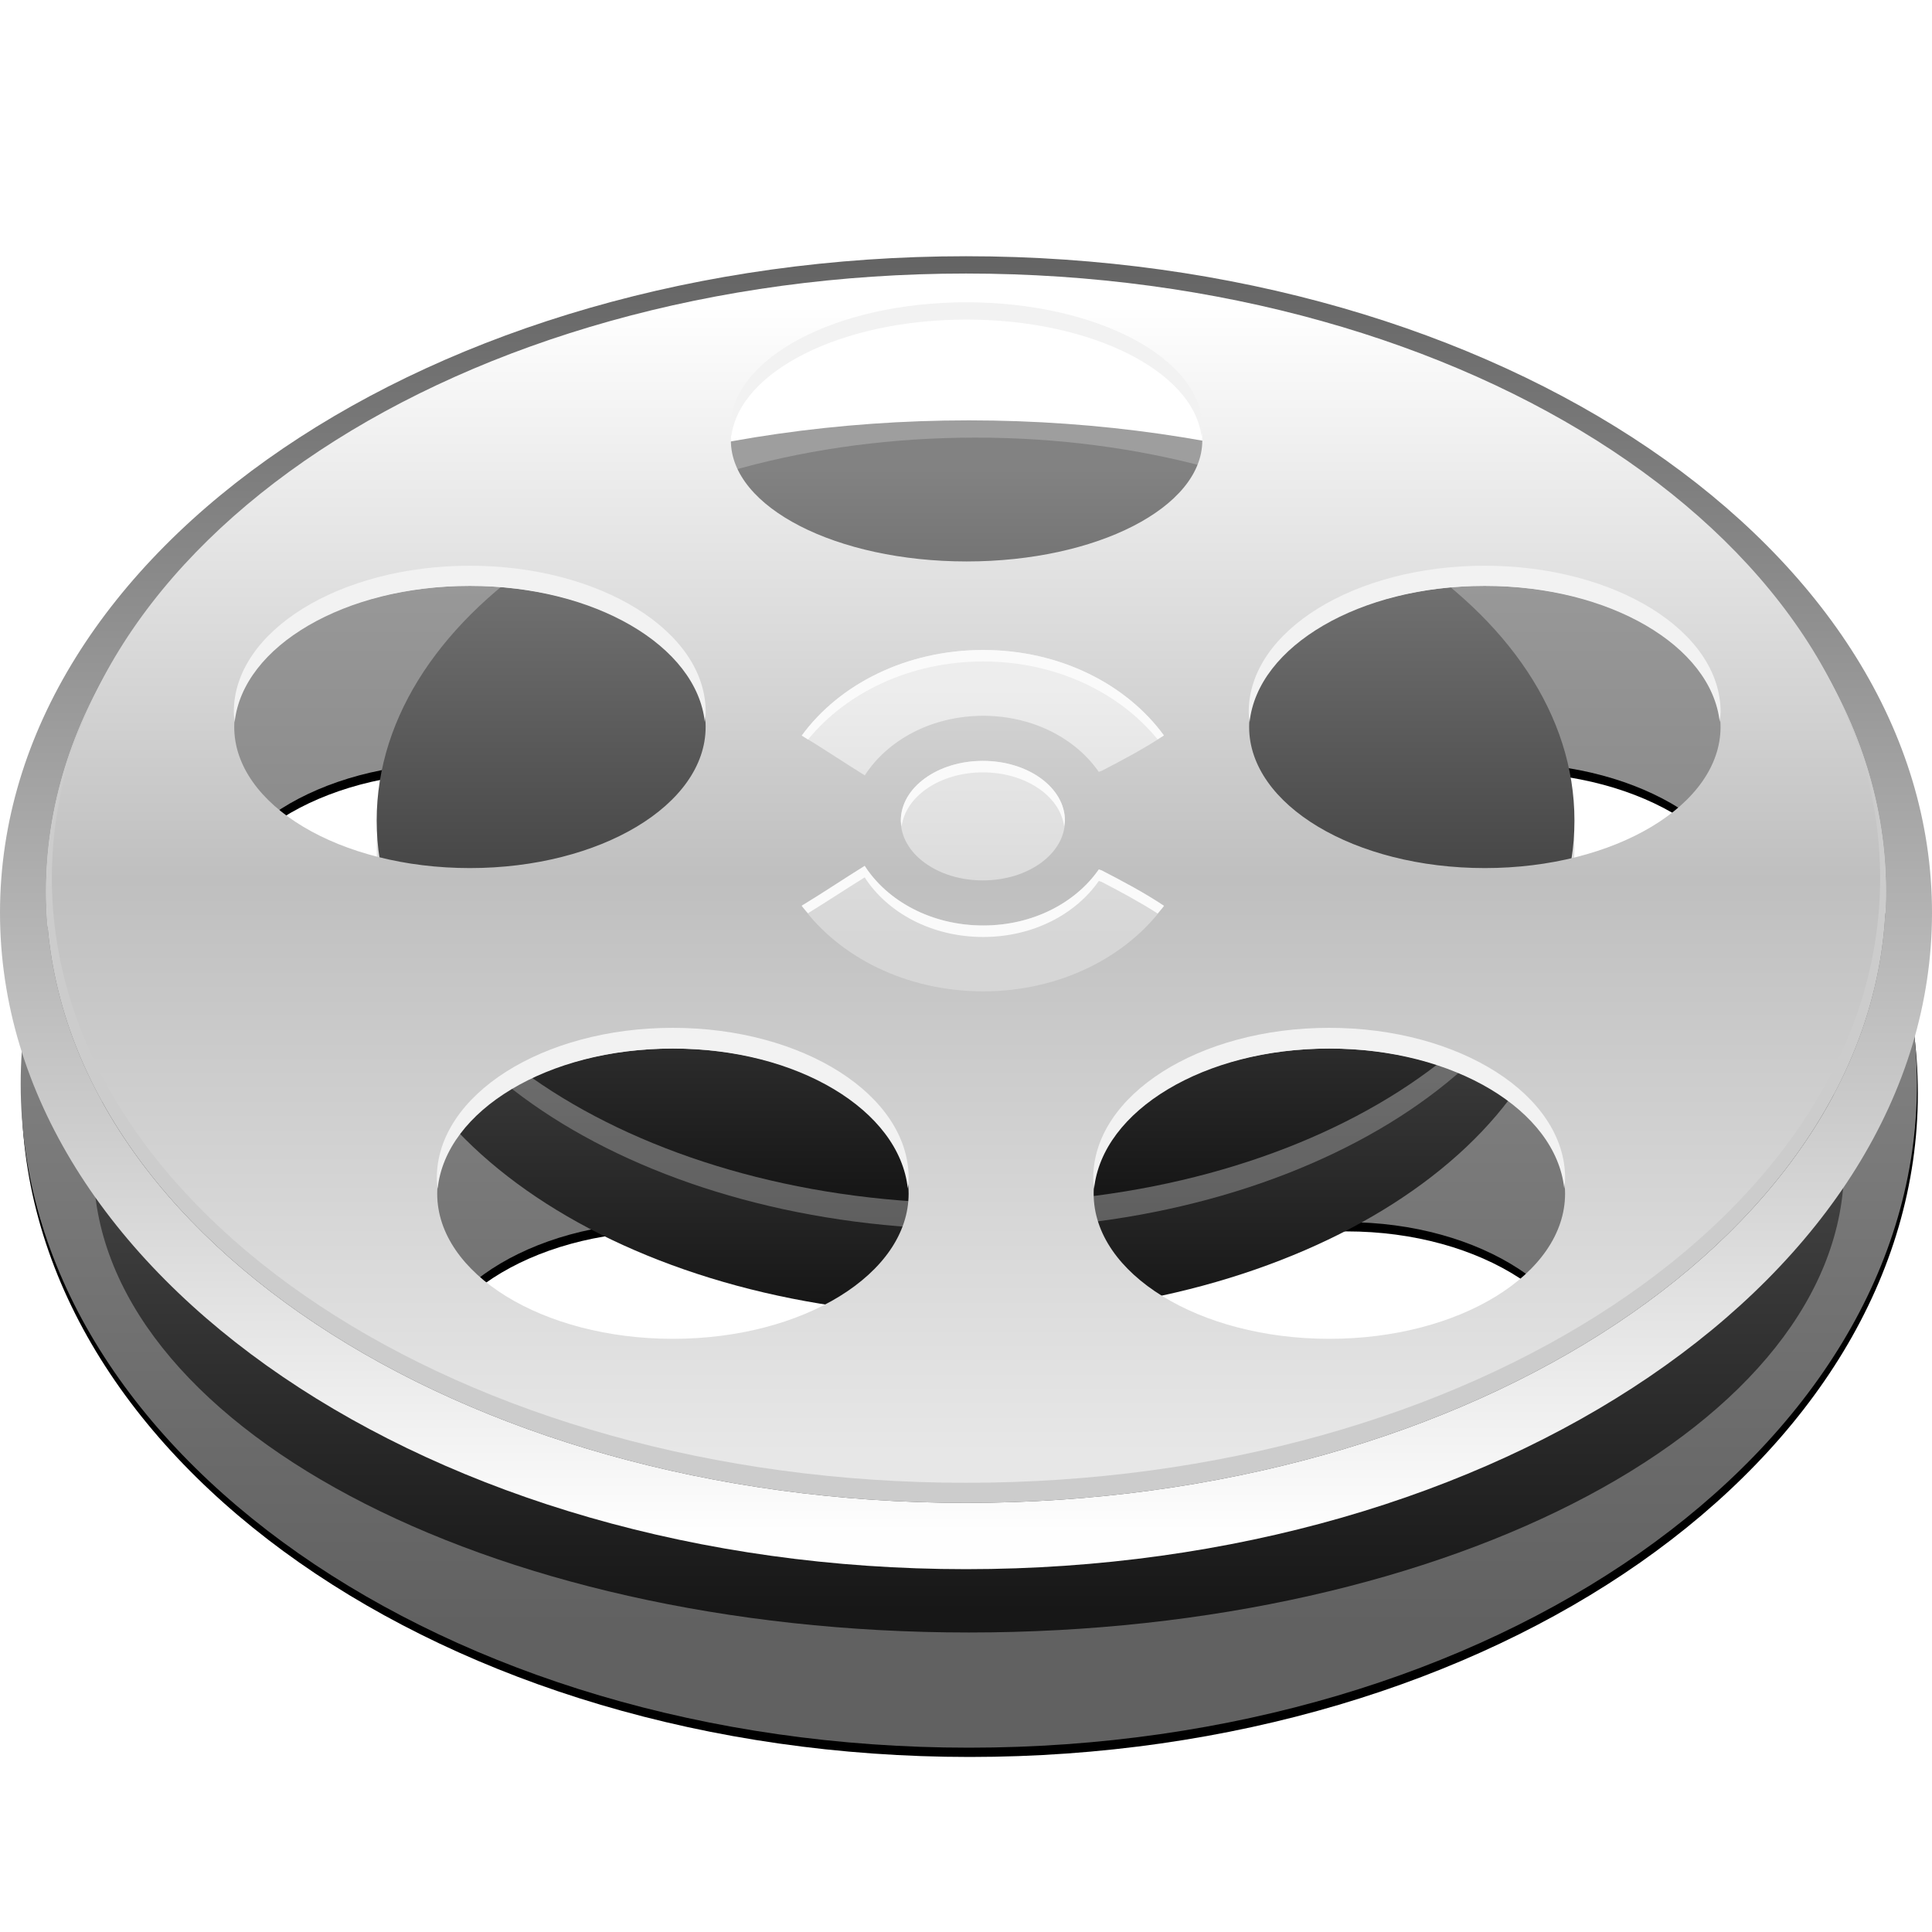 <?xml version="1.0" encoding="UTF-8" standalone="no"?>
<!-- Created with Inkscape (http://www.inkscape.org/) -->
<svg
   xmlns:dc="http://purl.org/dc/elements/1.1/"
   xmlns:cc="http://creativecommons.org/ns#"
   xmlns:rdf="http://www.w3.org/1999/02/22-rdf-syntax-ns#"
   xmlns:svg="http://www.w3.org/2000/svg"
   xmlns="http://www.w3.org/2000/svg"
   xmlns:sodipodi="http://sodipodi.sourceforge.net/DTD/sodipodi-0.dtd"
   xmlns:inkscape="http://www.inkscape.org/namespaces/inkscape"
   version="1.0"
   width="128"
   height="128"
   viewBox="0 0 600 600"
   id="Layer_1"
   xml:space="preserve"
   sodipodi:version="0.32"
   inkscape:version="0.46"
   sodipodi:docname="Film_Reel.svg"
   inkscape:output_extension="org.inkscape.output.svg.inkscape"><sodipodi:namedview
   inkscape:window-height="964"
   inkscape:window-width="1280"
   inkscape:pageshadow="2"
   inkscape:pageopacity="0.0"
   guidetolerance="10.0"
   gridtolerance="10.0"
   objecttolerance="10.0"
   borderopacity="1.0"
   bordercolor="#666666"
   pagecolor="#ffffff"
   id="base"
   showgrid="false"
   inkscape:zoom="3.609375"
   inkscape:cx="64"
   inkscape:cy="73.589818"
   inkscape:window-x="-4"
   inkscape:window-y="-4"
   inkscape:current-layer="Layer_1" /><defs
   id="defs89"><inkscape:perspective
     sodipodi:type="inkscape:persp3d"
     inkscape:vp_x="0 : 64 : 1"
     inkscape:vp_y="0 : 1000 : 0"
     inkscape:vp_z="128 : 64 : 1"
     inkscape:persp3d-origin="64 : 42.666667 : 1"
     id="perspective54" /><filter
     inkscape:collect="always"
     id="filter3209"><feGaussianBlur
       inkscape:collect="always"
       stdDeviation="7.3"
       id="feGaussianBlur3211" /></filter></defs>
<linearGradient
   x1="301.954"
   y1="140.242"
   x2="301.954"
   y2="487.884"
   id="SVGID_1_"
   gradientUnits="userSpaceOnUse"
   gradientTransform="matrix(1.033,0,0,1.033,-11.121,1.327)">
	<stop
   id="stop4"
   style="stop-color:#9e9e9e;stop-opacity:1"
   offset="0" />
	<stop
   id="stop6"
   style="stop-color:#616161;stop-opacity:1"
   offset="1" />
</linearGradient>
<path
   style="fill:#000000;filter:url(#filter3209)"
   id="path2427"
   d="M 595.609,339.531 C 595.609,453.346 463.794,545.64 301.17,545.64 C 138.534,545.64 6.707,453.348 6.707,339.531 C 6.707,225.704 138.534,133.427 301.17,133.427 C 463.793,133.427 595.609,225.705 595.609,339.531 z M 468.276,239.904 C 426.344,239.904 392.351,261.441 392.351,287.993 C 392.351,314.555 426.344,336.093 468.276,336.093 C 510.211,336.093 544.201,314.555 544.201,287.993 C 544.202,261.441 510.211,239.904 468.276,239.904 z M 418.212,382.419 C 376.257,382.419 342.287,404.57 342.287,431.888 C 342.287,459.214 376.257,481.376 418.212,481.376 C 460.125,481.376 494.137,459.214 494.137,431.888 C 494.138,404.571 460.126,382.419 418.212,382.419 z M 206.759,382.419 C 164.805,382.419 130.834,404.57 130.834,431.888 C 130.834,459.214 164.805,481.376 206.759,481.376 C 248.683,481.376 282.674,459.214 282.674,431.888 C 282.673,404.571 248.683,382.419 206.759,382.419 z M 301.346,149.113 C 259.403,149.113 225.421,167.576 225.421,190.336 C 225.421,213.111 259.404,231.568 301.346,231.568 C 343.27,231.568 377.284,213.111 377.284,190.336 C 377.284,167.576 343.27,149.113 301.346,149.113 z M 141.374,239.904 C 99.431,239.904 65.449,261.441 65.449,287.993 C 65.449,314.555 99.432,336.093 141.374,336.093 C 183.297,336.093 217.3,314.555 217.3,287.993 C 217.3,261.441 183.297,239.904 141.374,239.904 z" /><path
   d="M 595.325,336.649 C 595.325,450.465 463.51,542.759 300.885,542.759 C 138.25,542.759 6.423,450.466 6.423,336.649 C 6.423,222.822 138.25,130.546 300.885,130.546 C 463.509,130.546 595.325,222.823 595.325,336.649 z M 467.992,237.022 C 426.06,237.022 392.067,258.559 392.067,285.112 C 392.067,311.674 426.06,333.212 467.992,333.212 C 509.926,333.212 543.917,311.674 543.917,285.112 C 543.918,258.559 509.926,237.022 467.992,237.022 z M 417.928,379.538 C 375.973,379.538 342.003,401.688 342.003,429.006 C 342.003,456.333 375.973,478.495 417.928,478.495 C 459.841,478.495 493.853,456.333 493.853,429.006 C 493.854,401.689 459.842,379.538 417.928,379.538 z M 206.475,379.538 C 164.521,379.538 130.55,401.688 130.55,429.006 C 130.55,456.333 164.521,478.495 206.475,478.495 C 248.398,478.495 282.39,456.333 282.39,429.006 C 282.389,401.689 248.398,379.538 206.475,379.538 z M 301.062,146.232 C 259.118,146.232 225.137,164.695 225.137,187.454 C 225.137,210.229 259.119,228.686 301.062,228.686 C 342.986,228.686 377,210.229 377,187.454 C 377,164.695 342.986,146.232 301.062,146.232 z M 141.09,237.022 C 99.147,237.022 65.165,258.559 65.165,285.112 C 65.165,311.674 99.148,333.212 141.09,333.212 C 183.013,333.212 217.016,311.674 217.016,285.112 C 217.016,258.559 183.013,237.022 141.09,237.022 z"
   id="path8"
   style="fill:url(#SVGID_1_)" />
<linearGradient
   x1="302.25"
   y1="389.861"
   x2="302.25"
   y2="173.516"
   id="SVGID_2_"
   gradientUnits="userSpaceOnUse"
   gradientTransform="matrix(1.033,0,0,1.033,-11.121,1.327)">
	<stop
   id="stop11"
   style="stop-color:#171717;stop-opacity:1"
   offset="0" />
	<stop
   id="stop13"
   style="stop-color:#828282;stop-opacity:1"
   offset="1" />
</linearGradient>
<path
   d="M 487.169,289.702 C 487.169,355.375 403.909,408.615 301.168,408.615 C 198.46,408.615 115.189,355.375 115.189,289.702 C 115.189,224.018 198.46,170.779 301.168,170.779 C 403.909,170.779 487.169,224.018 487.169,289.702 z"
   id="path15"
   style="fill:url(#SVGID_2_)" />
<path
   d="M 488.961,262.877 C 488.961,328.551 405.7,381.79 302.971,381.79 C 200.251,381.79 116.98,328.551 116.98,262.877 C 116.98,197.194 200.251,143.953 302.971,143.953 C 405.7,143.953 488.961,197.193 488.961,262.877 z"
   id="path17"
   style="opacity:0.42;fill:#b2b2b2" />
<linearGradient
   x1="303.984"
   y1="356.111"
   x2="303.984"
   y2="139.766"
   id="SVGID_3_"
   gradientUnits="userSpaceOnUse"
   gradientTransform="matrix(1.033,0,0,1.033,-11.121,1.327)">
	<stop
   id="stop20"
   style="stop-color:#171717;stop-opacity:1"
   offset="0" />
	<stop
   id="stop22"
   style="stop-color:#828282;stop-opacity:1"
   offset="1" />
</linearGradient>
<path
   d="M 488.961,254.829 C 488.961,320.502 405.7,373.742 302.971,373.742 C 200.251,373.742 116.98,320.502 116.98,254.829 C 116.98,189.147 200.251,135.905 302.971,135.905 C 405.7,135.905 488.961,189.147 488.961,254.829 z"
   id="path24"
   style="fill:url(#SVGID_3_)" />
<linearGradient
   x1="301.953"
   y1="482.927"
   x2="301.953"
   y2="159.206"
   id="SVGID_4_"
   gradientUnits="userSpaceOnUse"
   gradientTransform="matrix(1.033,0,0,1.033,-11.121,1.327)">
	<stop
   id="stop27"
   style="stop-color:#171717;stop-opacity:1"
   offset="0" />
	<stop
   id="stop29"
   style="stop-color:#828282;stop-opacity:1"
   offset="1" />
</linearGradient>
<path
   d="M 554.53,310.056 C 548.661,390.78 440.966,455.128 308.917,455.128 C 173.119,455.128 63.028,387.072 63.028,303.119 C 63.028,299.117 63.358,295.155 63.851,291.232 C 41.726,312.194 29.046,336.366 29.046,362.123 C 29.046,442.135 150.747,506.986 300.869,506.986 C 450.992,506.986 572.697,442.134 572.697,362.123 C 572.698,343.764 566.224,326.224 554.53,310.056 z"
   id="path31"
   style="fill:url(#SVGID_4_)" />
<path
   d="M 585.687,276.735 C 585.687,381.655 457.788,466.739 300.005,466.739 C 142.223,466.739 14.326,381.655 14.326,276.735 C 14.326,171.794 142.224,86.726 300.005,86.726 C 457.787,86.726 585.687,171.793 585.687,276.735 z M 300.004,94.778 C 154.483,94.778 36.517,173.24 36.517,270.029 C 36.517,366.796 154.483,445.268 300.004,445.268 C 445.529,445.268 563.493,366.796 563.493,270.029 C 563.493,173.24 445.529,94.778 300.004,94.778 z"
   id="path33"
   style="fill:#cccccc" />
<linearGradient
   x1="301.109"
   y1="459.104"
   x2="301.109"
   y2="-50.503"
   id="SVGID_5_"
   gradientUnits="userSpaceOnUse"
   gradientTransform="matrix(1.033,0,0,1.033,-11.121,1.327)">
	<stop
   id="stop36"
   style="stop-color:#fefefe;stop-opacity:1"
   offset="0" />
	<stop
   id="stop38"
   style="stop-color:#303030;stop-opacity:1"
   offset="1" />
</linearGradient>
<path
   d="M 600,283.446 C 600,396.052 465.689,487.318 300.004,487.318 C 134.311,487.318 0,396.052 0,283.446 C 0,170.852 134.31,79.575 300.004,79.575 C 465.689,79.574 600,170.851 600,283.446 z M 300.004,86.726 C 142.222,86.726 14.325,171.793 14.325,276.735 C 14.325,381.655 142.223,466.739 300.004,466.739 C 457.787,466.739 585.686,381.655 585.686,276.735 C 585.687,171.793 457.787,86.726 300.004,86.726 z"
   id="path40"
   style="fill:url(#SVGID_5_)" />
<linearGradient
   x1="301.109"
   y1="90.444"
   x2="301.109"
   y2="435.726"
   id="SVGID_6_"
   gradientUnits="userSpaceOnUse"
   gradientTransform="matrix(1.033,0,0,1.033,-11.121,1.327)">
	<stop
   id="stop43"
   style="stop-color:#ffffff;stop-opacity:1"
   offset="0" />
	<stop
   id="stop45"
   style="stop-color:#bfbfbf;stop-opacity:1"
   offset="0.5" />
	<stop
   id="stop47"
   style="stop-color:#e7e7e7;stop-opacity:1"
   offset="1" />
</linearGradient>
<path
   d="M 583.895,272.716 C 583.895,376.413 456.792,460.493 300.004,460.493 C 143.208,460.493 16.105,376.413 16.105,272.716 C 16.105,169.018 143.207,84.95 300.004,84.95 C 456.792,84.95 583.895,169.018 583.895,272.716 z M 461.131,181.953 C 420.694,181.953 387.93,201.574 387.93,225.763 C 387.93,249.968 420.694,269.589 461.131,269.589 C 501.556,269.589 534.333,249.968 534.333,225.763 C 534.332,201.574 501.556,181.953 461.131,181.953 z M 412.846,325.637 C 372.41,325.637 339.644,345.818 339.644,370.704 C 339.644,395.6 372.41,415.783 412.846,415.783 C 453.272,415.783 486.048,395.6 486.048,370.704 C 486.048,345.818 453.272,325.637 412.846,325.637 z M 208.98,325.637 C 168.544,325.637 135.779,345.818 135.779,370.704 C 135.779,395.6 168.544,415.783 208.98,415.783 C 249.406,415.783 282.181,395.6 282.181,370.704 C 282.181,345.818 249.406,325.637 208.98,325.637 z M 300.184,99.243 C 259.748,99.243 226.981,116.06 226.981,136.796 C 226.981,157.544 259.748,174.362 300.184,174.362 C 340.609,174.362 373.386,157.544 373.386,136.796 C 373.386,116.06 340.609,99.243 300.184,99.243 z M 145.942,181.953 C 105.506,181.953 72.742,201.574 72.742,225.763 C 72.742,249.968 105.506,269.589 145.942,269.589 C 186.367,269.589 219.143,249.968 219.143,225.763 C 219.143,201.574 186.367,181.953 145.942,181.953 z"
   id="path49"
   style="fill:url(#SVGID_6_)" />
<path
   d="M 145.88,175.692 C 105.424,175.692 72.616,196.01 72.616,221.069 C 72.616,222.143 72.762,223.195 72.877,224.27 C 75.423,200.642 107.089,181.953 145.89,181.953 C 184.66,181.953 216.294,200.604 218.882,224.197 C 219.008,223.159 219.154,222.122 219.154,221.069 C 219.154,196.01 186.347,175.692 145.88,175.692 z"
   id="path51"
   style="fill:#f2f2f2" />
<path
   d="M 461.068,175.692 C 420.611,175.692 387.804,196.01 387.804,221.069 C 387.804,222.143 387.951,223.195 388.066,224.27 C 390.611,200.642 422.277,181.953 461.077,181.953 C 499.847,181.953 531.482,200.604 534.069,224.197 C 534.196,223.159 534.344,222.122 534.344,221.069 C 534.343,196.01 501.535,175.692 461.068,175.692 z"
   id="path53"
   style="fill:#f2f2f2" />
<path
   d="M 300.12,93.878 C 259.665,93.878 226.857,111.292 226.857,132.773 C 226.857,133.695 227.005,134.596 227.119,135.519 C 229.665,115.264 261.331,99.243 300.132,99.243 C 338.902,99.243 370.537,115.233 373.124,135.455 C 373.25,134.565 373.398,133.675 373.398,132.773 C 373.397,111.292 340.589,93.878 300.12,93.878 z"
   id="path55"
   style="fill:#f2f2f2" />
<path
   d="M 412.782,319.203 C 372.329,319.203 339.521,340.096 339.521,365.873 C 339.521,366.984 339.669,368.063 339.782,369.173 C 342.329,344.864 373.994,325.636 412.795,325.636 C 451.565,325.636 483.199,344.833 485.787,369.089 C 485.914,368.021 486.06,366.962 486.06,365.873 C 486.059,340.096 453.252,319.203 412.782,319.203 z"
   id="path57"
   style="fill:#f2f2f2" />
<path
   d="M 208.918,319.203 C 168.461,319.203 135.653,340.096 135.653,365.873 C 135.653,366.984 135.801,368.063 135.915,369.173 C 138.461,344.864 170.127,325.636 208.927,325.636 C 247.697,325.636 279.331,344.833 281.919,369.089 C 282.046,368.021 282.192,366.962 282.192,365.873 C 282.192,340.096 249.385,319.203 208.918,319.203 z"
   id="path59"
   style="fill:#f2f2f2" />
<linearGradient
   x1="306.173"
   y1="205.535"
   x2="306.173"
   y2="280.294"
   id="SVGID_7_"
   gradientUnits="userSpaceOnUse"
   gradientTransform="matrix(1.033,0,0,1.033,-11.121,1.327)">
	<stop
   id="stop62"
   style="stop-color:#ededed;stop-opacity:1"
   offset="0" />
	<stop
   id="stop64"
   style="stop-color:#d6d6d6;stop-opacity:1"
   offset="1" />
</linearGradient>
<path
   d="M 268.565,240.799 C 275.628,229.839 289.344,222.3 305.349,222.3 C 320.775,222.3 334.028,229.337 341.227,239.7 C 341.51,239.606 341.784,239.522 342.066,239.427 C 348.689,235.995 355.311,232.516 361.462,228.398 C 349.883,212.529 329.188,201.857 305.349,201.857 C 281.459,201.857 260.607,212.513 249.002,228.43 C 255.625,232.416 262.001,236.744 268.565,240.799 z"
   id="path66"
   style="fill:url(#SVGID_7_)" />
<linearGradient
   x1="306.181"
   y1="205.541"
   x2="306.181"
   y2="280.343"
   id="SVGID_8_"
   gradientUnits="userSpaceOnUse"
   gradientTransform="matrix(1.033,0,0,1.033,-11.121,1.327)">
	<stop
   id="stop69"
   style="stop-color:#ededed;stop-opacity:1"
   offset="0" />
	<stop
   id="stop71"
   style="stop-color:#d6d6d6;stop-opacity:1"
   offset="1" />
</linearGradient>
<path
   d="M 330.729,254.86 C 330.729,265.108 319.319,273.418 305.234,273.418 C 291.163,273.418 279.752,265.108 279.752,254.86 C 279.752,244.618 291.163,236.308 305.234,236.308 C 319.319,236.308 330.729,244.619 330.729,254.86 z"
   id="path73"
   style="fill:url(#SVGID_8_)" />
<linearGradient
   x1="306.175"
   y1="205.542"
   x2="306.175"
   y2="280.343"
   id="SVGID_9_"
   gradientUnits="userSpaceOnUse"
   gradientTransform="matrix(1.033,0,0,1.033,-11.121,1.327)">
	<stop
   id="stop76"
   style="stop-color:#ededed;stop-opacity:1"
   offset="0" />
	<stop
   id="stop78"
   style="stop-color:#d6d6d6;stop-opacity:1"
   offset="1" />
</linearGradient>
<path
   d="M 268.539,268.907 C 275.602,279.872 289.338,287.417 305.338,287.417 C 320.783,287.417 334.039,280.375 341.248,270.012 C 341.529,270.106 341.803,270.19 342.087,270.285 C 348.709,273.716 355.331,277.195 361.492,281.319 C 349.903,297.194 329.199,307.871 305.338,307.871 C 281.448,307.871 260.574,297.209 248.975,281.287 C 255.589,277.295 261.979,272.968 268.539,268.907 z"
   id="path80"
   style="fill:url(#SVGID_9_)" />
<path
   d="M 305.349,205.43 C 327.95,205.43 347.619,215.08 359.49,229.592 C 360.13,229.183 360.822,228.828 361.461,228.398 C 349.882,212.529 329.187,201.857 305.348,201.857 C 281.458,201.857 260.606,212.513 249.001,228.43 C 249.66,228.828 250.301,229.263 250.95,229.66 C 262.849,215.085 282.684,205.43 305.349,205.43 z"
   id="path82"
   style="fill:#fafafa" />
<path
   d="M 305.234,236.294 C 291.167,236.294 279.762,244.598 279.762,254.835 C 279.762,255.447 279.929,256.023 280.015,256.621 C 281.261,247.233 292.006,239.867 305.235,239.867 C 318.469,239.867 329.22,247.233 330.468,256.621 C 330.551,256.024 330.719,255.448 330.719,254.835 C 330.717,244.598 319.307,236.294 305.234,236.294 z"
   id="path84"
   style="fill:#fafafa" />
<path
   d="M 342.087,270.285 C 341.804,270.191 341.53,270.107 341.248,270.012 C 334.039,280.375 320.783,287.417 305.338,287.417 C 289.338,287.417 275.602,279.872 268.539,268.907 C 261.978,272.968 255.589,277.295 248.975,281.287 C 249.572,282.099 250.285,282.838 250.924,283.623 C 256.845,279.977 262.64,276.137 268.539,272.48 C 275.602,283.445 289.338,290.99 305.338,290.99 C 320.783,290.99 334.039,283.948 341.248,273.586 C 341.529,273.68 341.803,273.764 342.087,273.858 C 348.017,276.934 353.906,280.108 359.513,283.692 C 360.161,282.896 360.884,282.145 361.492,281.319 C 355.331,277.196 348.709,273.717 342.087,270.285 z"
   id="path86"
   style="fill:#fafafa" />
</svg>